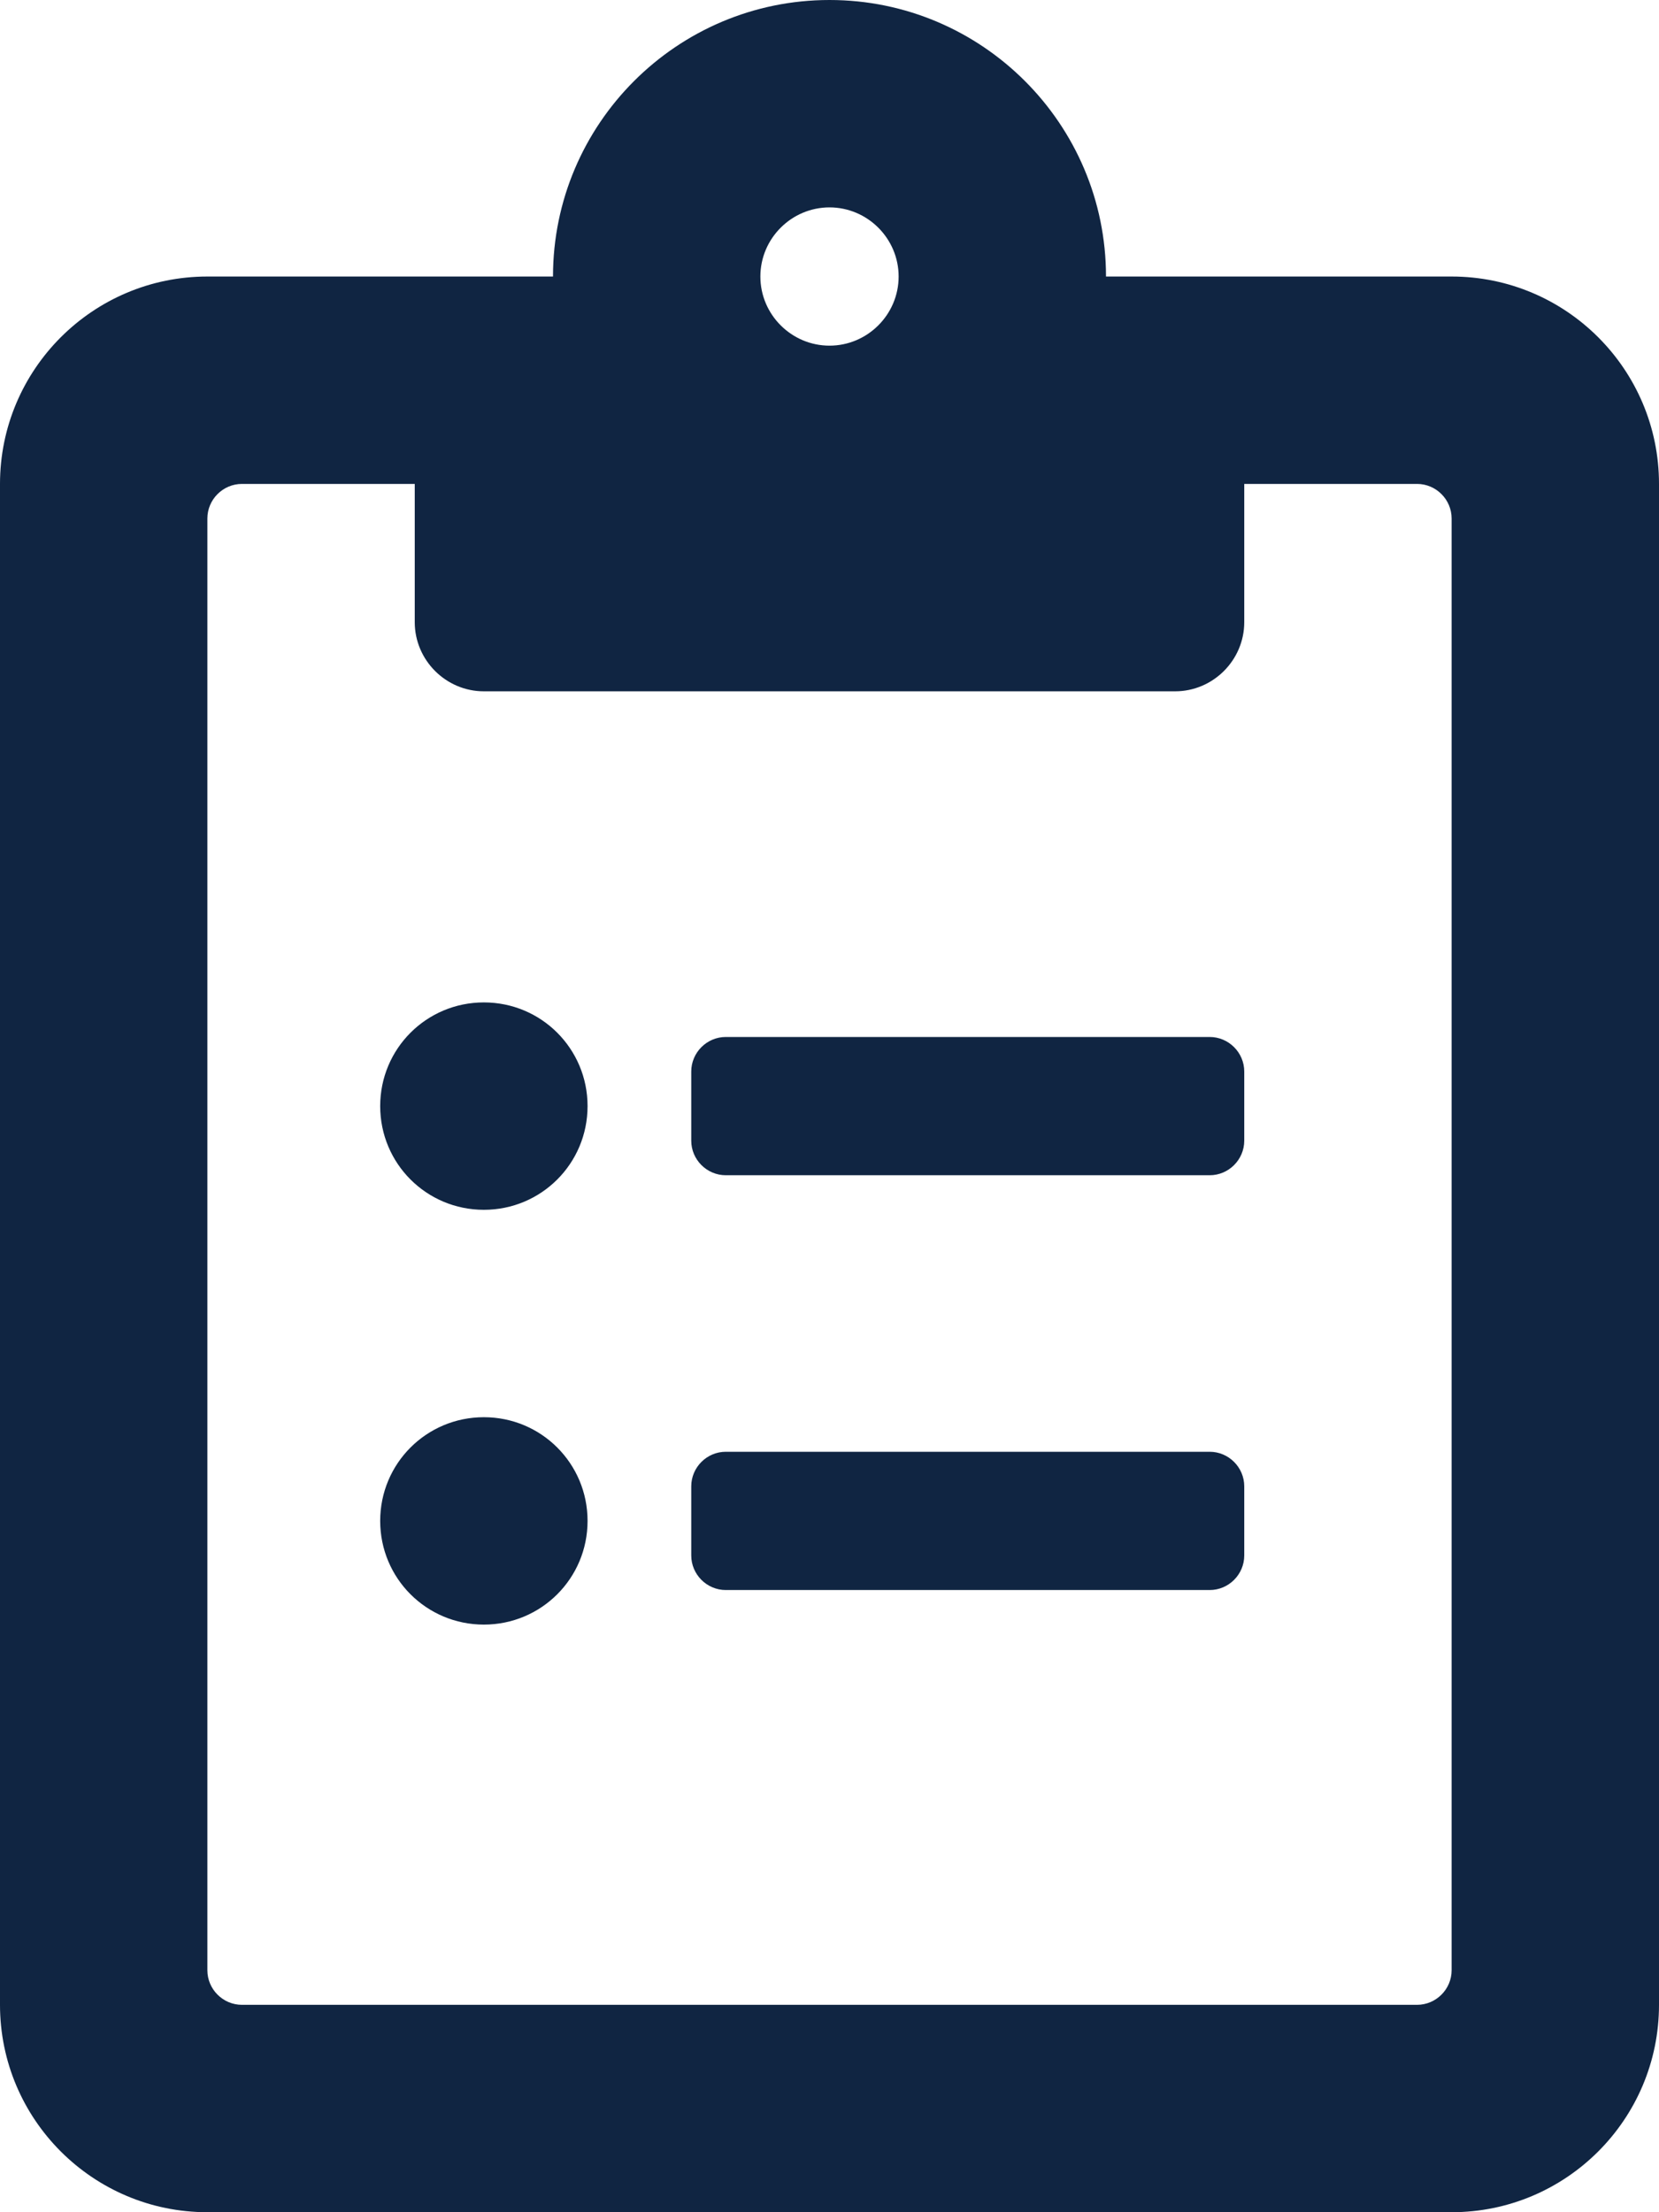 <svg width="18" height="24" viewBox="0 0 18 24" fill="none" xmlns="http://www.w3.org/2000/svg">
<path d="M13.125 11.25H7.875C7.669 11.25 7.5 11.419 7.5 11.625V12.375C7.5 12.581 7.669 12.75 7.875 12.75H13.125C13.331 12.75 13.5 12.581 13.5 12.375V11.625C13.5 11.419 13.331 11.25 13.125 11.25ZM13.125 15.75H7.875C7.669 15.75 7.5 15.919 7.5 16.125V16.875C7.5 17.081 7.669 17.25 7.875 17.25H13.125C13.331 17.25 13.5 17.081 13.5 16.875V16.125C13.5 15.919 13.331 15.75 13.125 15.75ZM5.25 10.875C4.627 10.875 4.125 11.377 4.125 12C4.125 12.623 4.627 13.125 5.25 13.125C5.873 13.125 6.375 12.623 6.375 12C6.375 11.377 5.873 10.875 5.25 10.875ZM5.25 15.375C4.627 15.375 4.125 15.877 4.125 16.5C4.125 17.123 4.627 17.625 5.25 17.625C5.873 17.625 6.375 17.123 6.375 16.5C6.375 15.877 5.873 15.375 5.25 15.375ZM15.75 3H12C12 1.345 10.655 0 9 0C7.345 0 6 1.345 6 3H2.25C1.008 3 0 4.008 0 5.25V21.75C0 22.992 1.008 24 2.25 24H15.75C16.992 24 18 22.992 18 21.75V5.25C18 4.008 16.992 3 15.75 3ZM9 2.25C9.412 2.25 9.75 2.587 9.75 3C9.75 3.413 9.412 3.75 9 3.75C8.588 3.75 8.25 3.413 8.25 3C8.25 2.587 8.588 2.25 9 2.25ZM15.75 21.375C15.75 21.581 15.581 21.75 15.375 21.75H2.625C2.419 21.75 2.25 21.581 2.25 21.375V5.625C2.25 5.419 2.419 5.25 2.625 5.25H4.5V6.75C4.5 7.162 4.838 7.5 5.25 7.5H12.75C13.162 7.5 13.5 7.162 13.5 6.75V5.25H15.375C15.581 5.25 15.75 5.419 15.75 5.625V21.375Z" fill="#102542"/>
</svg>
